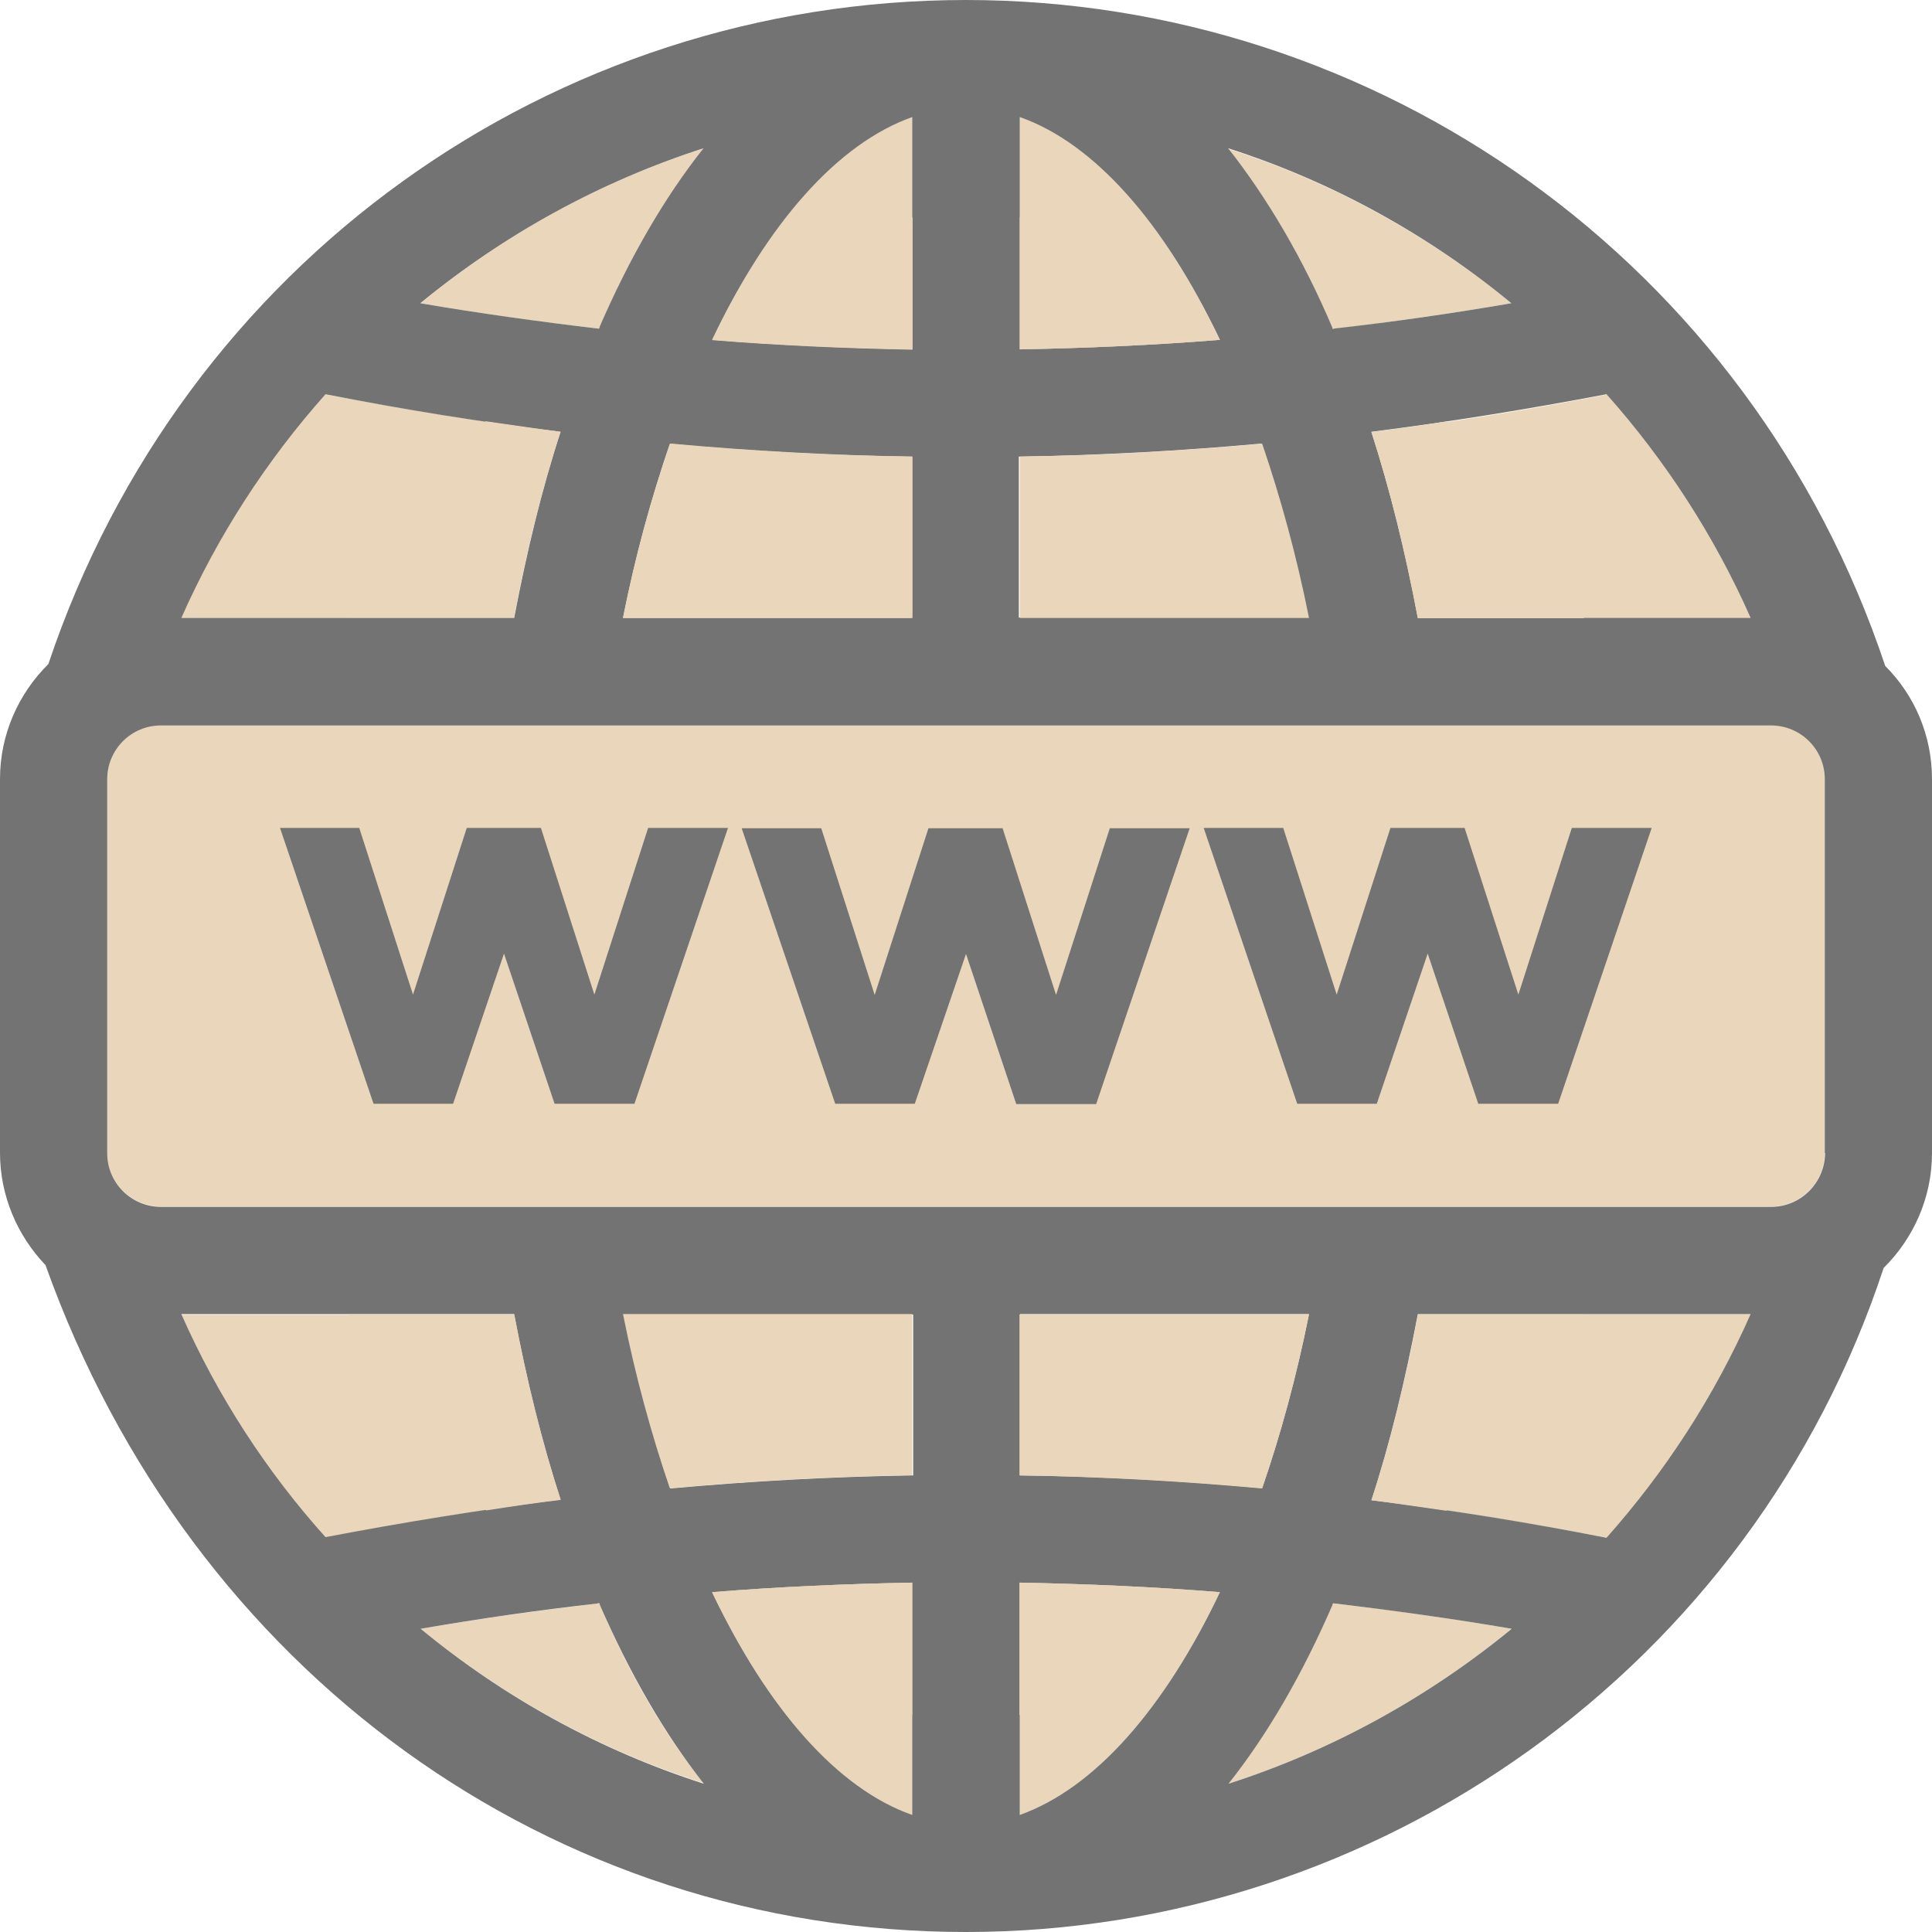 <!DOCTYPE svg PUBLIC "-//W3C//DTD SVG 1.1//EN" "http://www.w3.org/Graphics/SVG/1.1/DTD/svg11.dtd">
<!-- Uploaded to: SVG Repo, www.svgrepo.com, Transformed by: SVG Repo Mixer Tools -->
<svg height="800px" width="800px" version="1.1" id="Layer_1" xmlns="http://www.w3.org/2000/svg" xmlns:xlink="http://www.w3.org/1999/xlink" viewBox="0 0 392.533 392.533" xml:space="preserve" fill="#000000">
<g id="SVGRepo_bgCarrier" stroke-width="0"/>
<g id="SVGRepo_tracerCarrier" stroke-linecap="round" stroke-linejoin="round"/>
<g id="SVGRepo_iconCarrier"> <path style="fill:#EAD6BB;" d="M359.822,147.329H32.711c-6.012,0-10.925,4.848-10.925,10.925v75.96 c0,6.012,4.848,10.925,10.925,10.925h327.111c6.012,0,10.925-4.848,10.925-10.925v-75.96 C370.747,152.242,365.834,147.329,359.822,147.329z"/> <g> <path style="fill:#EAD6BB;" d="M104.404,125.543c2.521-13.446,5.689-26.117,9.438-37.818c-15.903-2.004-31.806-4.59-47.774-7.628 c-11.895,13.382-21.786,28.574-29.285,45.446H104.404z"/> <path style="fill:#EAD6BB;" d="M185.341,92.768c-16.485-0.259-32.84-1.164-49.196-2.651c-3.685,10.796-6.982,22.691-9.503,35.362 h58.828V92.703h-0.129V92.768z"/> <path style="fill:#EAD6BB;" d="M85.463,61.608c12.024,2.069,24.113,3.814,36.267,5.172c6.206-14.287,13.317-26.57,21.269-36.655 C121.859,36.913,102.4,47.644,85.463,61.608z"/> <path style="fill:#EAD6BB;" d="M185.341,23.79c-15.127,5.301-29.349,21.463-40.663,45.253c13.511,1.099,27.022,1.681,40.663,1.939 V23.79z"/> <path style="fill:#EAD6BB;" d="M278.691,87.79c3.814,11.636,6.853,24.242,9.438,37.818h67.62 c-7.499-16.873-17.39-32.065-29.285-45.446C310.562,83.265,294.659,85.851,278.691,87.79z"/> <path style="fill:#EAD6BB;" d="M307.071,61.608c-16.937-13.899-36.396-24.63-57.471-31.354 c7.952,10.02,15.063,22.303,21.269,36.655C282.958,65.358,295.046,63.677,307.071,61.608z"/> <path style="fill:#EAD6BB;" d="M256.388,90.182c-16.356,1.487-32.84,2.392-49.196,2.651v32.776h58.828 C263.434,112.873,260.202,100.978,256.388,90.182z"/> <path style="fill:#EAD6BB;" d="M207.192,70.982c13.511-0.259,27.152-0.84,40.663-1.939c-11.313-23.725-25.471-39.952-40.663-45.253 V70.982z"/> <path style="fill:#EAD6BB;" d="M288.129,266.99c-2.521,13.447-5.689,26.117-9.438,37.818c15.903,2.004,31.806,4.59,47.774,7.628 c11.895-13.382,21.786-28.574,29.285-45.446L288.129,266.99L288.129,266.99z"/> <path style="fill:#EAD6BB;" d="M207.192,368.743c15.127-5.301,29.349-21.463,40.663-45.253 c-13.511-1.099-27.022-1.681-40.663-1.939V368.743z"/> <path style="fill:#EAD6BB;" d="M207.192,299.766c16.485,0.259,32.84,1.164,49.196,2.65c3.685-10.796,6.982-22.691,9.503-35.362 h-58.828v32.776h0.129V299.766z"/> <path style="fill:#EAD6BB;" d="M307.071,330.925c-12.024-2.069-24.113-3.814-36.267-5.172 c-6.206,14.287-13.317,26.57-21.269,36.655C270.675,355.62,290.133,344.889,307.071,330.925z"/> <path style="fill:#EAD6BB;" d="M185.341,321.552c-13.511,0.259-27.152,0.84-40.663,1.939 c11.313,23.725,25.471,39.952,40.663,45.253V321.552z"/> <path style="fill:#EAD6BB;" d="M36.848,266.99c7.499,16.873,17.39,32.065,29.285,45.447c15.838-3.103,31.741-5.689,47.774-7.628 c-3.814-11.636-6.853-24.242-9.438-37.689h-67.62V266.99z"/> <path style="fill:#EAD6BB;" d="M136.145,302.352c16.356-1.487,32.84-2.392,49.196-2.65v-32.776h-58.828 C129.099,279.661,132.331,291.556,136.145,302.352z"/> <path style="fill:#EAD6BB;" d="M121.729,325.754c-12.024,1.422-24.178,3.103-36.267,5.172 c16.937,13.899,36.396,24.63,57.471,31.354C134.982,352.388,127.806,340.04,121.729,325.754z"/> </g> <g> <path style="fill:#737373;" d="M383.03,135.305C355.62,53.204,279.855,0,196.267,0C112.42,0,37.236,53.139,9.826,134.917 C3.814,140.865,0,149.139,0,158.255v75.96c0,8.792,3.556,16.873,9.244,22.82c29.608,82.812,103.046,135.499,187.022,135.499 c83.846,0,159.741-53.85,186.44-134.917c6.012-5.947,9.826-14.222,9.826-23.337v-75.96 C392.533,149.269,388.913,141.188,383.03,135.305z M355.685,125.543h-67.62c-2.521-13.446-5.689-26.117-9.438-37.818 c15.903-2.004,31.806-4.59,47.774-7.628C338.295,93.479,348.25,108.735,355.685,125.543z M307.071,61.608 c-12.024,2.069-24.113,3.814-36.267,5.172c-6.077-14.287-13.317-26.57-21.269-36.655C270.675,36.913,290.133,47.644,307.071,61.608 z M207.192,23.79c15.127,5.301,29.349,21.463,40.663,45.253c-13.511,1.099-27.152,1.681-40.663,1.939V23.79z M207.063,92.768h0.065 c16.485-0.259,32.84-1.164,49.196-2.651c3.685,10.796,6.982,22.691,9.503,35.362h-58.828V92.768H207.063z M185.341,23.79v47.192 c-13.511-0.259-27.152-0.84-40.663-1.939C155.992,45.253,170.214,29.156,185.341,23.79z M185.277,92.768v32.776h-58.699 c2.521-12.671,5.818-24.566,9.503-35.362C152.436,91.669,168.921,92.574,185.277,92.768z M142.933,30.125 c-7.952,10.02-15.063,22.303-21.269,36.655c-12.024-1.422-24.178-3.103-36.267-5.172C102.4,47.644,121.859,36.913,142.933,30.125z M66.133,80.097c15.838,3.103,31.741,5.689,47.774,7.628c-3.814,11.636-6.853,24.242-9.438,37.818h-67.62 C44.283,108.735,54.238,93.479,66.133,80.097z M36.848,266.99h67.62c2.521,13.447,5.689,26.117,9.438,37.689 c-15.903,2.004-31.806,4.59-47.774,7.628C54.238,299.055,44.283,283.798,36.848,266.99z M85.463,330.925 c12.024-2.069,24.113-3.814,36.267-5.172c6.206,14.287,13.317,26.57,21.269,36.655C121.859,355.62,102.4,344.889,85.463,330.925z M185.341,368.743c-15.127-5.301-29.349-21.463-40.663-45.253c13.511-1.099,27.152-1.681,40.663-1.939V368.743z M185.471,299.766 h-0.065c-16.485,0.259-32.84,1.164-49.196,2.65c-3.685-10.796-6.982-22.691-9.503-35.362h58.828v32.711H185.471z M207.192,368.743 v-47.192c13.511,0.259,27.152,0.84,40.663,1.939C236.541,347.281,222.319,363.378,207.192,368.743z M207.257,299.766V266.99h58.699 c-2.521,12.671-5.818,24.566-9.503,35.362C240.097,300.865,223.612,299.96,207.257,299.766z M249.6,362.408 c7.952-10.02,15.063-22.303,21.269-36.655c12.024,1.422,24.178,3.103,36.267,5.172C290.133,344.889,270.675,355.62,249.6,362.408z M326.4,312.436c-15.838-3.103-31.741-5.689-47.774-7.628c3.814-11.636,6.853-24.242,9.438-37.818h67.62 C348.25,283.798,338.295,299.055,326.4,312.436z M359.822,245.204H32.711c-6.012,0-10.925-4.848-10.925-10.925v-75.96 c0-6.012,4.848-10.925,10.925-10.925h327.111c6.012,0,10.925,4.848,10.925,10.925v75.96h0.065 C370.747,240.291,365.899,245.204,359.822,245.204z"/> <polygon style="fill:#737373;" points="120.76,202.085 109.899,168.21 94.836,168.21 83.911,202.085 72.986,168.21 56.889,168.21 75.895,224.259 92.057,224.259 102.4,193.745 112.679,224.259 128.905,224.259 147.911,168.21 131.685,168.21 "/> <polygon style="fill:#737373;" points="214.562,202.15 203.701,168.275 188.638,168.275 177.713,202.15 166.853,168.275 150.691,168.275 169.697,224.259 185.859,224.259 196.267,193.81 206.481,224.323 222.707,224.323 241.713,168.275 225.487,168.275 "/> <polygon style="fill:#737373;" points="308.493,202.085 297.568,168.21 282.505,168.21 271.58,202.085 260.719,168.21 244.558,168.21 263.564,224.259 279.725,224.259 290.069,193.745 300.347,224.259 316.574,224.259 335.58,168.21 319.354,168.21 "/> </g> <g> <path style="fill:#EAD6BB;" d="M270.675,326.141c0.129-0.065,0.323-0.259,0.453-0.323c-0.065,0-0.259,0-0.323,0 C270.739,325.947,270.739,326.012,270.675,326.141z"/> <path style="fill:#EAD6BB;" d="M121.406,325.754c0.129,0.065,0.323,0.259,0.453,0.323c-0.065-0.129-0.065-0.259-0.129-0.388 C121.6,325.754,121.471,325.754,121.406,325.754z"/> <path style="fill:#EAD6BB;" d="M271.127,66.78c-0.129-0.065-0.323-0.259-0.453-0.323c0.065,0.129,0.065,0.259,0.129,0.388 C270.933,66.78,271.063,66.78,271.127,66.78z"/> <path style="fill:#EAD6BB;" d="M121.859,66.392c-0.129,0.065-0.323,0.259-0.453,0.323c0.065,0,0.259,0,0.323,0 C121.794,66.586,121.794,66.521,121.859,66.392z"/> <path style="fill:#EAD6BB;" d="M70.723,266.99c7.24,14.933,16.743,28.38,28.057,39.887c5.042-0.776,10.02-1.552,15.127-2.133 c-3.814-11.636-6.853-24.242-9.438-37.689H70.723V266.99z"/> <path style="fill:#EAD6BB;" d="M70.723,266.99L70.723,266.99L70.723,266.99z"/> <path style="fill:#EAD6BB;" d="M185.277,266.99h-58.699c2.521,12.671,5.818,24.566,9.503,35.362 c16.356-1.487,32.84-2.392,49.196-2.65V266.99z"/> <path style="fill:#EAD6BB;" d="M288.129,267.055v-0.065c-2.521,13.447-5.689,26.117-9.438,37.818 c5.042,0.646,10.02,1.422,15.127,2.133c11.313-11.507,20.816-24.954,28.057-39.887H288.129z"/> <path style="fill:#EAD6BB;" d="M144.743,69.107c13.511,1.099,27.152,1.681,40.663,1.939V44.154 c-10.279,0.84-20.234,2.844-29.802,5.947C151.725,55.725,148.04,61.996,144.743,69.107z"/> <path style="fill:#EAD6BB;" d="M207.192,348.444c10.279-0.84,20.234-2.844,29.802-5.947c3.814-5.624,7.499-11.895,10.796-19.006 c-13.511-1.099-27.152-1.681-40.663-1.939v26.893H207.192z"/> <path style="fill:#EAD6BB;" d="M207.192,299.766c16.485,0.259,32.84,1.164,49.196,2.65c3.814-10.796,6.982-22.691,9.568-35.362 h-58.828v32.711H207.192z"/> <path style="fill:#EAD6BB;" d="M207.257,92.768v32.776h58.699c-2.521-12.671-5.818-24.566-9.503-35.362 C240.097,91.669,223.612,92.574,207.257,92.768z"/> <path style="fill:#EAD6BB;" d="M236.994,50.036c-9.568-3.103-19.523-5.107-29.802-5.947v26.893 c13.511-0.259,27.152-0.84,40.663-1.939C244.493,62.061,240.808,55.725,236.994,50.036z"/> <path style="fill:#EAD6BB;" d="M155.539,342.497c9.568,3.103,19.523,5.107,29.802,5.947v-26.893 c-13.576,0.259-27.152,0.84-40.663,1.939C148.04,330.473,151.79,336.808,155.539,342.497z"/> <path style="fill:#EAD6BB;" d="M321.81,125.608v-0.065c-7.24-14.933-16.743-28.38-28.057-39.887 c-5.042,0.776-10.02,1.552-15.127,2.133c3.814,11.636,6.853,24.242,9.438,37.818H321.81z"/> <path style="fill:#EAD6BB;" d="M104.404,125.543c2.521-13.446,5.689-26.117,9.438-37.818c-5.042-0.646-10.02-1.422-15.127-2.133 c-11.313,11.507-20.816,24.954-28.057,39.887h33.745C104.404,125.479,104.404,125.543,104.404,125.543z"/> <path style="fill:#EAD6BB;" d="M126.578,125.543h58.828V92.768c-16.485-0.259-32.84-1.164-49.196-2.651 C132.331,100.978,129.099,112.873,126.578,125.543z"/> </g> </g>
</svg>